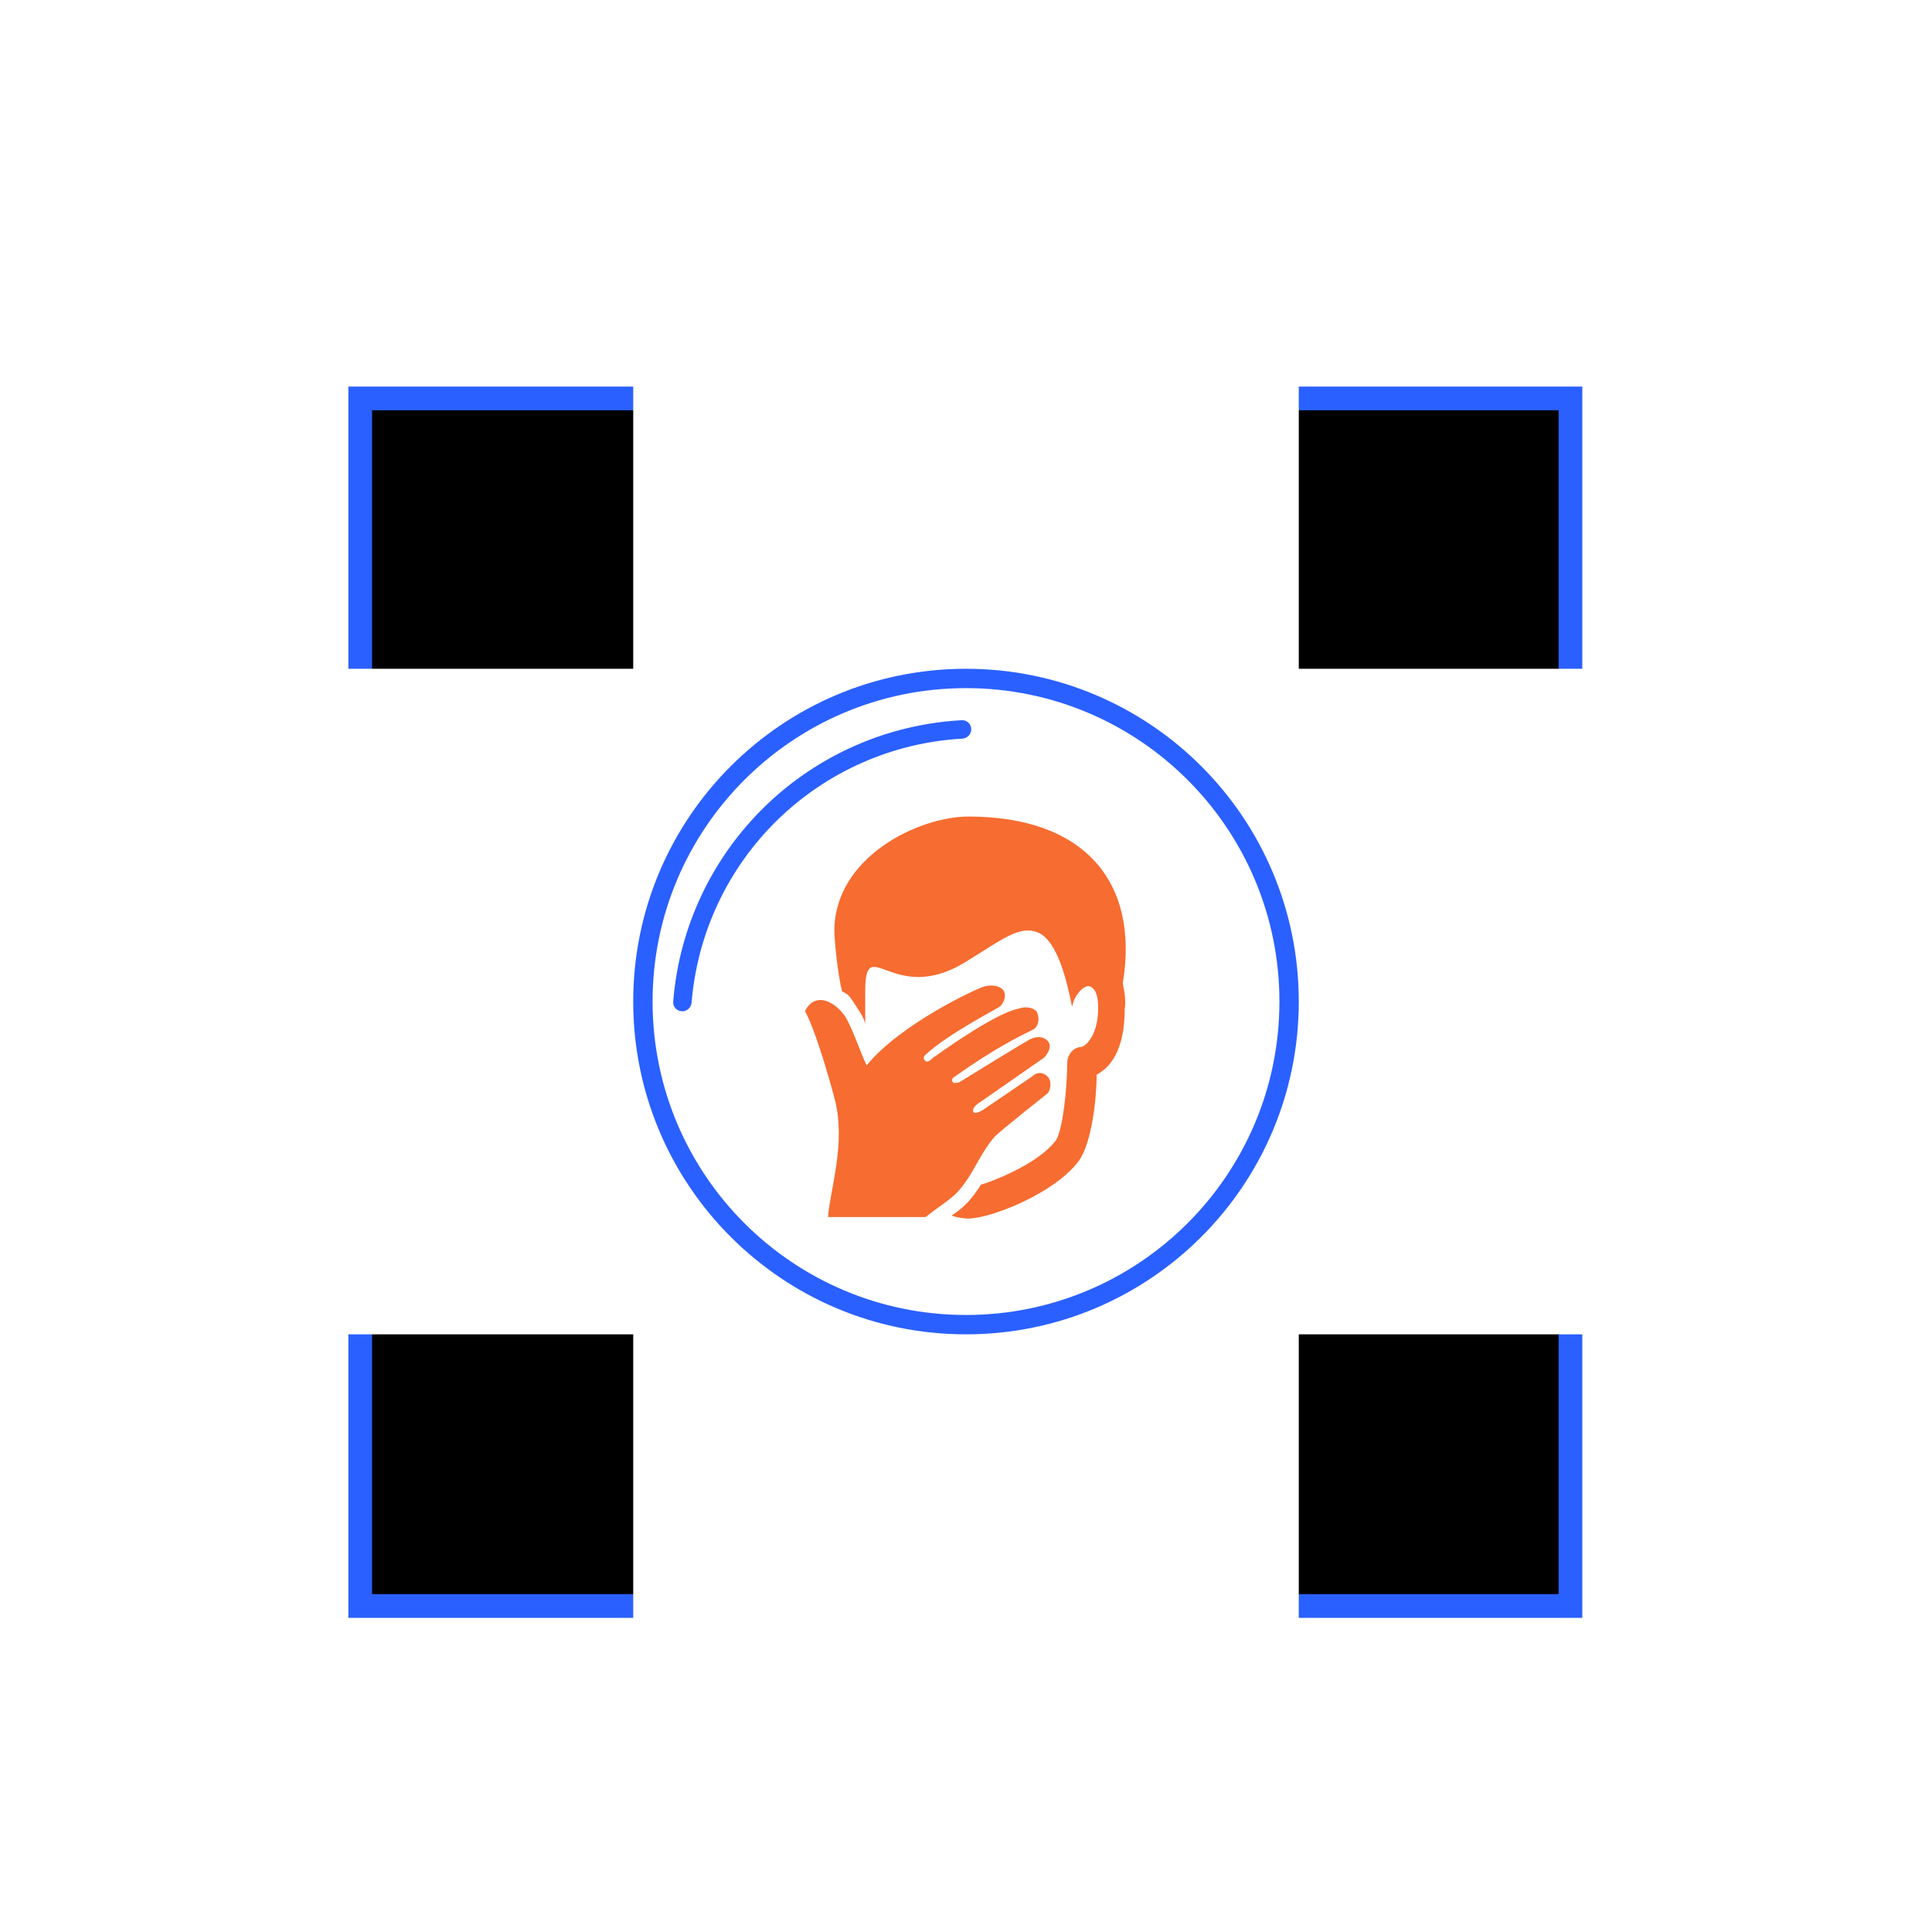 <svg viewBox="0 0 163 163"  xmlns="http://www.w3.org/2000/svg">
<g filter="url(#filter0_ddd_215:3757)">
<rect x="24" y="8" width="115" height="115" fill="white"/>
<rect x="30.391" y="14.615" width="102.106" height="101.882" stroke="#2A60FF" stroke-width="2"/>
<rect x="24" y="93.576" width="56.152" height="115" transform="rotate(-90 24 93.576)" fill="white"/>
<rect x="53.424" y="8" width="56.152" height="115" fill="white"/>
<path d="M81.704 49.89C77.537 49.89 70.393 53.289 70.393 59.551C70.393 60.203 70.653 63.081 71.044 64.646C71.695 64.907 71.825 65.29 72.346 66.073C72.606 66.465 72.867 66.856 72.997 67.378V67.092V64.646C72.997 59.559 75.341 65.943 81.46 62.16C84.454 60.334 86 59.021 87.563 59.673C89.125 60.325 89.931 63.342 90.451 65.951C90.582 65.038 91.477 63.978 91.998 64.239C92.518 64.5 92.648 65.16 92.648 66.073C92.648 68.16 91.745 69.204 91.224 69.334C90.573 69.334 90.044 69.987 90.044 70.639C90.044 72.595 89.678 76.501 89.027 77.283C87.725 78.979 84.454 80.43 82.762 80.952C82.632 81.083 82.648 81.189 82.518 81.319C81.736 82.493 81.061 83.039 80.28 83.561C80.67 83.692 81.183 83.806 81.704 83.806C83.527 83.806 88.897 81.735 90.98 78.996C92.152 77.43 92.526 73.484 92.526 71.658C93.568 71.136 94.886 69.718 94.886 66.195C95.016 65.282 94.854 64.646 94.724 63.994C96.156 55.385 91.469 49.89 81.704 49.89ZM83.413 64.157C83.272 64.169 83.136 64.206 83.006 64.239C82.485 64.369 75.983 67.361 73.119 70.883C72.598 69.84 71.939 67.769 71.288 66.725C70.246 65.29 68.692 64.752 67.911 66.318C68.562 67.361 69.742 71.136 70.393 73.615C71.435 77.397 69.994 81.466 69.864 83.683H78.083C79.906 82.249 80.54 82.11 81.582 80.544C82.233 79.631 82.9 78.05 83.942 76.876C84.462 76.354 88.376 73.248 88.376 73.248C88.637 72.987 88.767 72.212 88.376 71.821C87.986 71.43 87.465 71.43 87.074 71.821L82.884 74.674C82.884 74.674 82.241 75.058 82.111 74.797C81.981 74.405 82.64 74.022 82.64 74.022L88.092 70.231C88.482 69.84 88.767 69.196 88.376 68.804C87.986 68.413 87.433 68.421 86.912 68.682C86.391 68.943 80.931 72.31 80.931 72.31C80.931 72.31 80.402 72.441 80.402 72.31C80.272 72.18 80.304 71.951 80.565 71.821C84.08 69.342 86.033 68.429 87.074 67.907C87.725 67.647 87.701 66.709 87.441 66.318C87.05 65.926 86.407 65.943 86.017 66.073C85.496 66.204 84.072 66.448 78.734 70.231C78.473 70.492 78.213 70.647 78.083 70.516C77.953 70.386 77.822 70.247 78.083 69.987C79.906 68.291 83.917 66.212 84.308 65.951C84.698 65.69 84.983 64.875 84.593 64.483C84.3 64.19 83.834 64.121 83.413 64.157Z" fill="#F76C30"/>
<path d="M109.576 65.5C109.576 81.006 97.006 93.576 81.5 93.576C65.994 93.576 53.424 81.006 53.424 65.5C53.424 49.994 65.994 37.424 81.5 37.424C97.006 37.424 109.576 49.994 109.576 65.5ZM55.057 65.5C55.057 80.104 66.896 91.943 81.5 91.943C96.104 91.943 107.943 80.104 107.943 65.5C107.943 50.896 96.104 39.057 81.5 39.057C66.896 39.057 55.057 50.896 55.057 65.5Z" fill="#2A60FF"/>
<path d="M57.523 66.321C57.094 66.3 56.763 65.935 56.797 65.507C57.292 59.281 60.028 53.434 64.513 49.062C68.997 44.689 74.911 42.101 81.148 41.763C81.576 41.74 81.933 42.081 81.943 42.51C81.954 42.94 81.614 43.295 81.185 43.319C75.341 43.647 69.802 46.077 65.598 50.175C61.395 54.274 58.826 59.75 58.35 65.584C58.316 66.012 57.952 66.342 57.523 66.321Z" fill="#2A60FF"/>
</g>
<defs>
<filter id="filter0_ddd_215:3757" x="0" y="0" width="163" height="163" filterUnits="userSpaceOnUse" color-interpolation-filters="sRGB">
<feFlood flood-opacity="0" result="BackgroundImageFix"/>
<feColorMatrix in="SourceAlpha" type="matrix" values="0 0 0 0 0 0 0 0 0 0 0 0 0 0 0 0 0 0 127 0" result="hardAlpha"/>
<feOffset dy="16"/>
<feGaussianBlur stdDeviation="12"/>
<feComposite in2="hardAlpha" operator="out"/>
<feColorMatrix type="matrix" values="0 0 0 0 0.149 0 0 0 0 0.161 0 0 0 0 0.184 0 0 0 0.15 0"/>
<feBlend mode="normal" in2="BackgroundImageFix" result="effect1_dropShadow_215:3757"/>
<feColorMatrix in="SourceAlpha" type="matrix" values="0 0 0 0 0 0 0 0 0 0 0 0 0 0 0 0 0 0 127 0" result="hardAlpha"/>
<feOffset dy="4"/>
<feGaussianBlur stdDeviation="2"/>
<feComposite in2="hardAlpha" operator="out"/>
<feColorMatrix type="matrix" values="0 0 0 0 0.149 0 0 0 0 0.161 0 0 0 0 0.184 0 0 0 0.1 0"/>
<feBlend mode="normal" in2="effect1_dropShadow_215:3757" result="effect2_dropShadow_215:3757"/>
<feColorMatrix in="SourceAlpha" type="matrix" values="0 0 0 0 0 0 0 0 0 0 0 0 0 0 0 0 0 0 127 0" result="hardAlpha"/>
<feOffset dy="-1"/>
<feGaussianBlur stdDeviation="1"/>
<feComposite in2="hardAlpha" operator="out"/>
<feColorMatrix type="matrix" values="0 0 0 0 0 0 0 0 0 0 0 0 0 0 0 0 0 0 0.05 0"/>
<feBlend mode="normal" in2="effect2_dropShadow_215:3757" result="effect3_dropShadow_215:3757"/>
<feBlend mode="normal" in="SourceGraphic" in2="effect3_dropShadow_215:3757" result="shape"/>
</filter>
</defs>
</svg>
